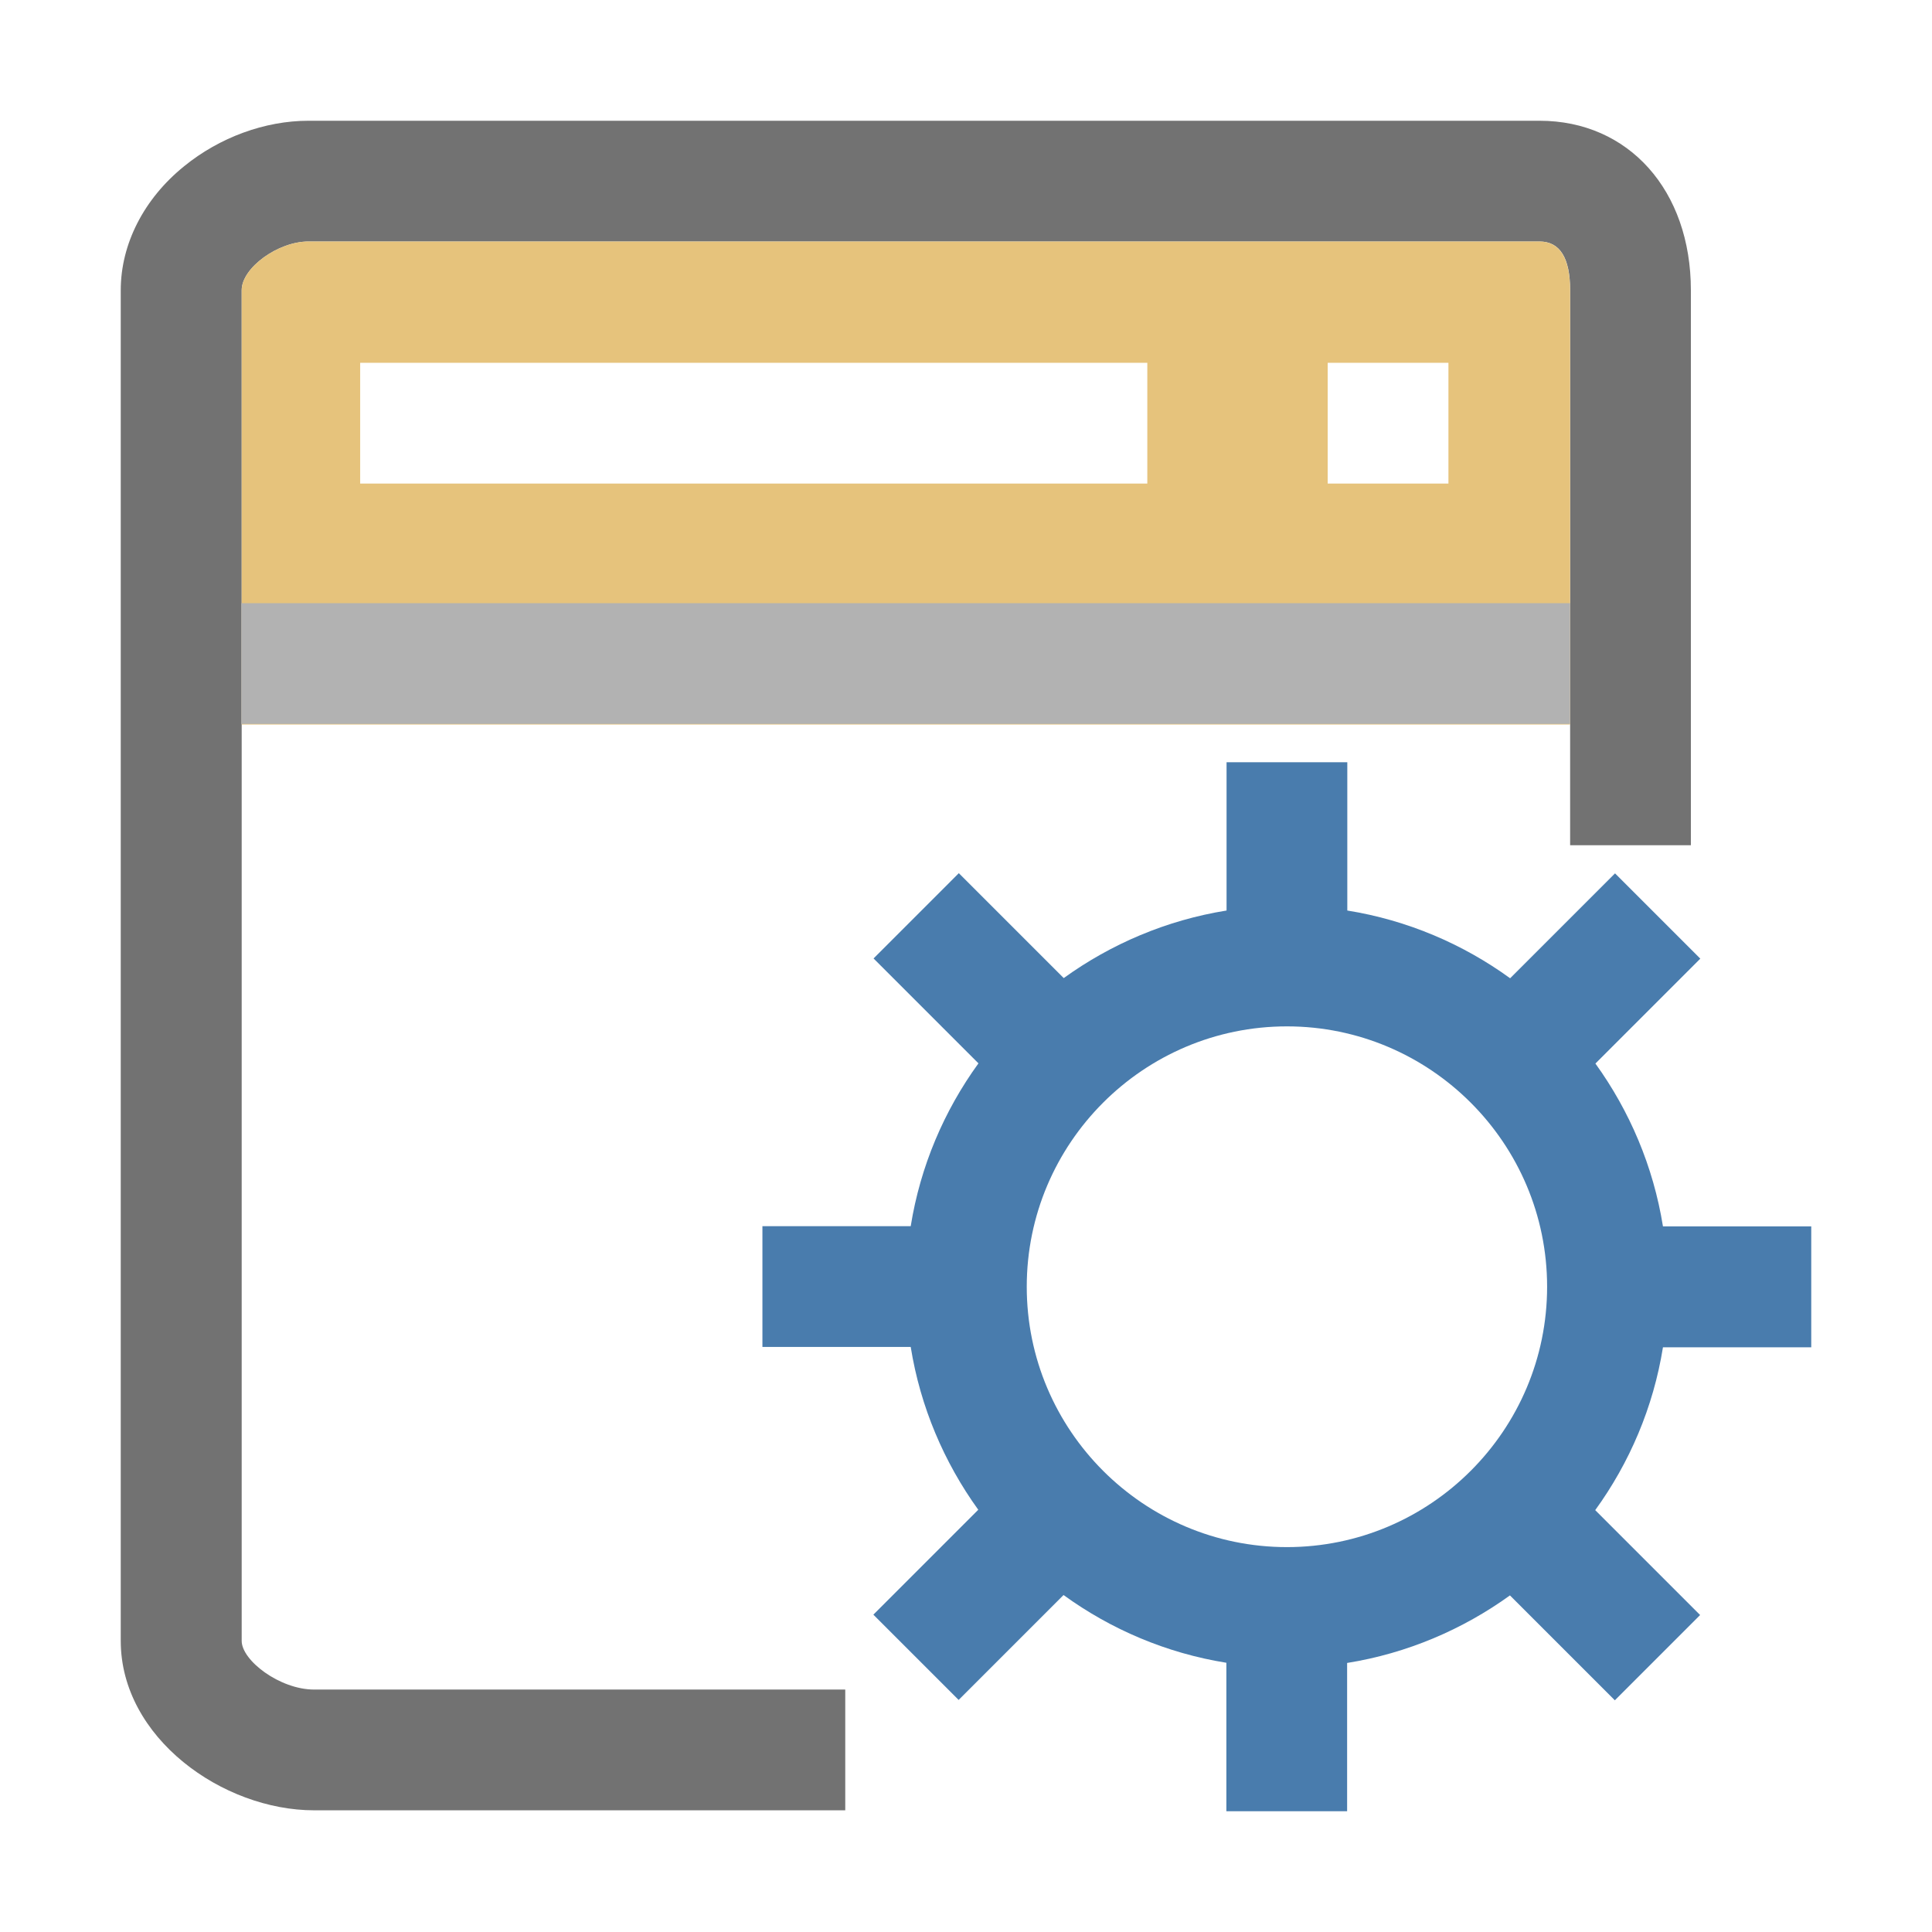 <?xml version="1.0" standalone="no"?><!DOCTYPE svg PUBLIC "-//W3C//DTD SVG 1.1//EN" "http://www.w3.org/Graphics/SVG/1.1/DTD/svg11.dtd"><svg t="1668140220988" class="icon" viewBox="0 0 1024 1024" version="1.1" xmlns="http://www.w3.org/2000/svg" p-id="31651" xmlns:xlink="http://www.w3.org/1999/xlink" width="16" height="16"><path d="M896.2 153.8V448h-64V153.8c0-17.1-5.4-25.8-16.2-25.8H163.5c-16.2 0-35.4 14-35.4 25.8v715.9c0 10.4 20.2 25.8 38.4 25.8H448v64H166.5c-48.4 0-102.5-38.4-102.5-89.8V153.8c0-24.4 12.2-48.4 33.6-65.7C116.4 72.8 140.4 64 163.5 64H816c47.2 0 80.2 36.9 80.2 89.8z" fill="#727272" p-id="31652"></path><path d="M815.9 128H163.5c-16.2 0-35.4 14-35.4 25.8V384h704.1V153.8c-0.1-17.1-5.5-25.8-16.3-25.8zM608.2 256.3H190.9v-64h417.2v64z m159.5 0h-64v-64h64v64z" fill="#E6C37C" p-id="31653"></path><path d="M127.9 319.7h704.3v64H127.9z" fill="#B2B2B2" p-id="31654"></path><path d="M960 714v-64h-78.6c-5.1-31.8-17.7-61.2-35.8-86.3l55.6-55.6-45.2-45.2-55.6 55.6c-25.1-18.2-54.5-30.8-86.3-35.9V404h-64v78.6c-31.8 5.1-61.2 17.7-86.3 35.8l-55.6-55.6L463 508l55.6 55.6c-18.2 25.1-30.8 54.5-35.9 86.3h-78.6v64h78.6c5.1 31.8 17.7 61.2 35.8 86.3l-55.6 55.6 45.2 45.2 55.6-55.6c25.1 18.2 54.5 30.8 86.3 35.9V960h64v-78.6c31.8-5.1 61.2-17.7 86.3-35.8l55.6 55.6 45.2-45.2-55.6-55.6c18.2-25.1 30.8-54.5 35.9-86.3H960z m-140-32c0 76.1-61.9 138-137.9 138s-137.9-61.9-137.9-138 61.9-138 137.9-138S820 605.9 820 682z" fill="#497CAD" p-id="31655"></path></svg>